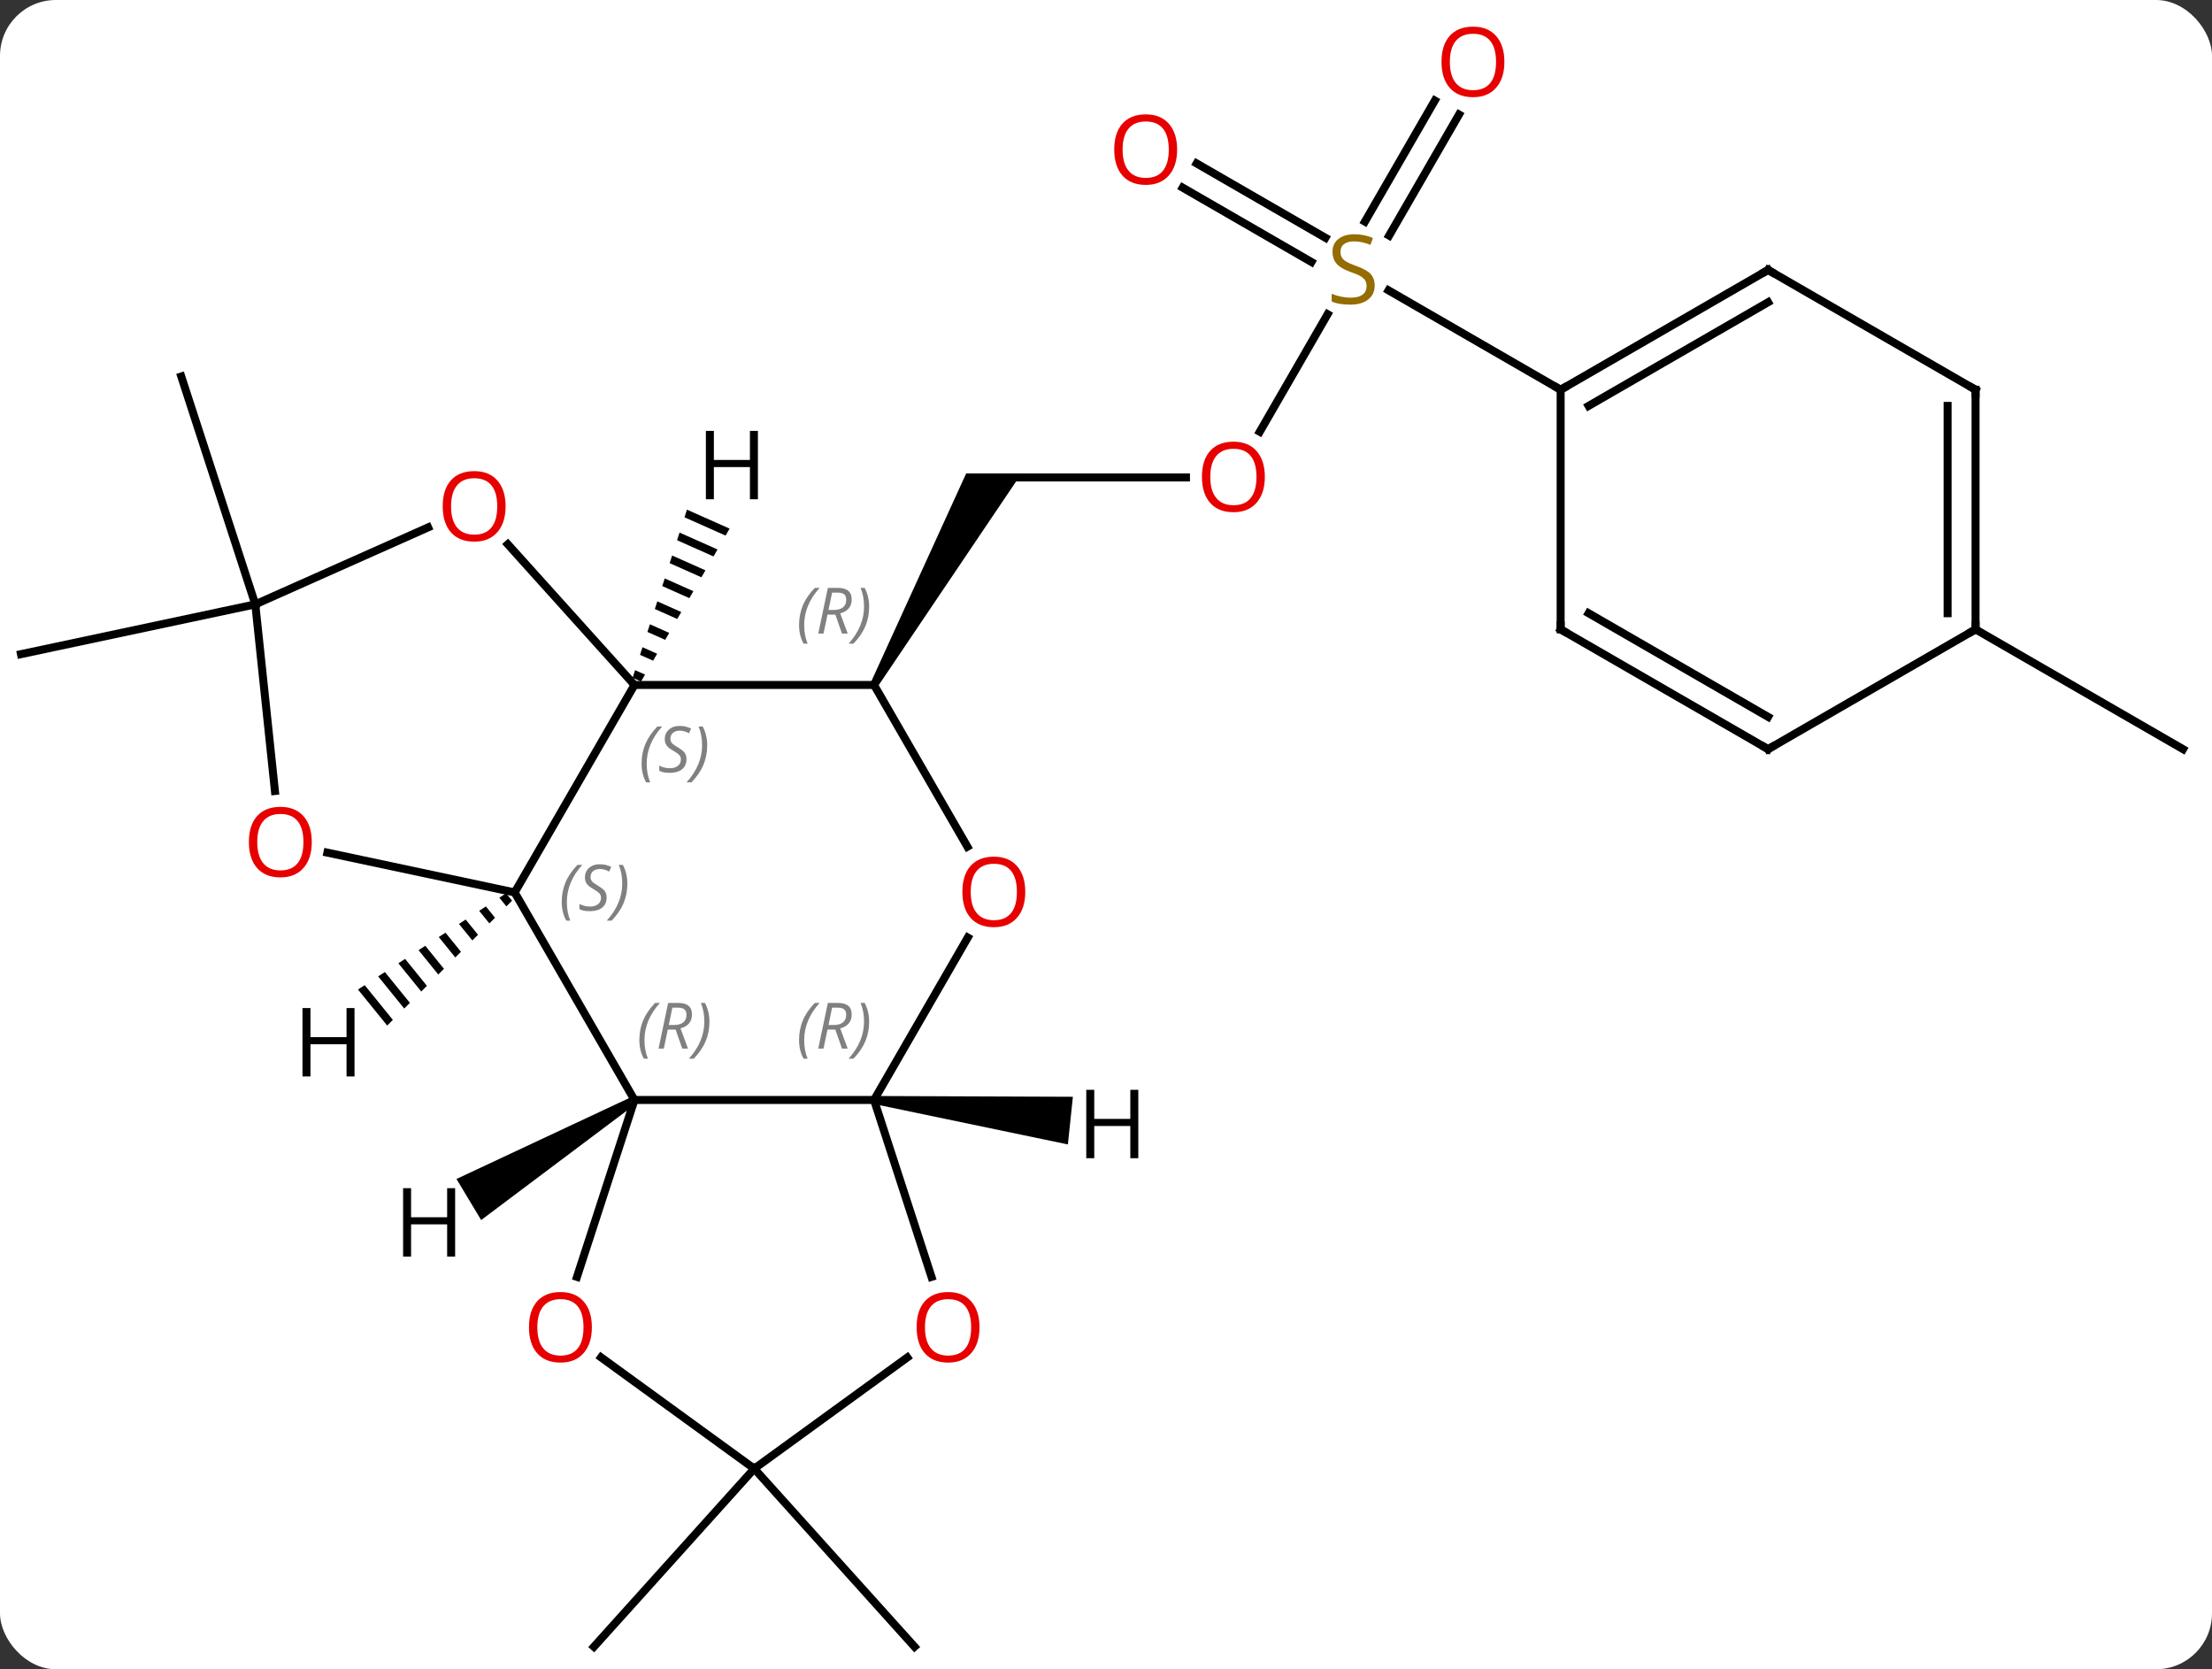 <svg width="277" viewBox="0 0 277 209" style="fill-opacity:1; color-rendering:auto; color-interpolation:auto; text-rendering:auto; stroke:black; stroke-linecap:square; stroke-miterlimit:10; shape-rendering:auto; stroke-opacity:1; fill:black; stroke-dasharray:none; font-weight:normal; stroke-width:1; font-family:'Open Sans'; font-style:normal; stroke-linejoin:miter; font-size:12; stroke-dashoffset:0; image-rendering:auto;" height="209" class="cas-substance-image" xmlns:xlink="http://www.w3.org/1999/xlink" xmlns="http://www.w3.org/2000/svg"><rect x="0" y="0" width="277" height="209" fill="#333333" stroke="none"/><svg class="cas-substance-single-component"><rect y="0" x="0" width="277" stroke="none" ry="7" rx="7" height="209" fill="white" class="cas-substance-group"/><svg y="0" x="0" width="277" viewBox="0 0 277 209" style="fill:black;" height="209" class="cas-substance-single-component-image"><svg><g><g transform="translate(138,107)" style="text-rendering:geometricPrecision; color-rendering:optimizeQuality; color-interpolation:linearRGB; stroke-linecap:butt; image-rendering:optimizeQuality;"><line y2="-47.22" y1="-47.22" x2="10.514" x1="-13.548" style="fill:none;"/><path style="stroke:none;" d="M-28.115 -20.99 L-28.981 -21.49 L-17.012 -47.72 L-10.084 -47.72 Z"/><line y2="-67.656" y1="-52.942" x2="28.251" x1="19.756" style="fill:none;"/><line y2="-92.66" y1="-77.502" x2="44.707" x1="35.956" style="fill:none;"/><line y2="-94.41" y1="-79.252" x2="41.676" x1="32.925" style="fill:none;"/><line y2="-86.537" y1="-77.226" x2="11.85" x1="27.978" style="fill:none;"/><line y2="-83.506" y1="-74.195" x2="10.1" x1="26.228" style="fill:none;"/><line y2="-58.2" y1="-70.644" x2="57.432" x1="35.879" style="fill:none;"/><line y2="-31.332" y1="-25.095" x2="-106.029" x1="-135.375" style="fill:none;"/><line y2="-31.332" y1="-59.862" x2="-106.029" x1="-115.299" style="fill:none;"/><line y2="76.887" y1="99.183" x2="-43.548" x1="-23.475" style="fill:none;"/><line y2="76.887" y1="99.183" x2="-43.548" x1="-63.624" style="fill:none;"/><line y2="-28.2" y1="-13.2" x2="109.392" x1="135.375" style="fill:none;"/><line y2="30.723" y1="4.74" x2="-58.548" x1="-73.548" style="fill:none;"/><line y2="-21.24" y1="4.74" x2="-58.548" x1="-73.548" style="fill:none;"/><line y2="-0.244" y1="4.74" x2="-97" x1="-73.548" style="fill:none;"/><line y2="30.723" y1="30.723" x2="-28.548" x1="-58.548" style="fill:none;"/><line y2="52.874" y1="30.723" x2="-65.748" x1="-58.548" style="fill:none;"/><line y2="-21.24" y1="-21.24" x2="-28.548" x1="-58.548" style="fill:none;"/><line y2="-38.851" y1="-21.24" x2="-74.408" x1="-58.548" style="fill:none;"/><line y2="-31.332" y1="-7.963" x2="-106.029" x1="-103.573" style="fill:none;"/><line y2="10.388" y1="30.723" x2="-16.809" x1="-28.548" style="fill:none;"/><line y2="52.874" y1="30.723" x2="-21.351" x1="-28.548" style="fill:none;"/><line y2="76.887" y1="62.95" x2="-43.548" x1="-62.732" style="fill:none;"/><line y2="-0.988" y1="-21.24" x2="-16.855" x1="-28.548" style="fill:none;"/><line y2="-31.332" y1="-40.967" x2="-106.029" x1="-84.389" style="fill:none;"/><line y2="76.887" y1="62.962" x2="-43.548" x1="-24.382" style="fill:none;"/><line y2="-73.2" y1="-58.2" x2="83.412" x1="57.432" style="fill:none;"/><line y2="-69.159" y1="-56.179" x2="83.412" x1="60.932" style="fill:none;"/><line y2="-28.2" y1="-58.2" x2="57.432" x1="57.432" style="fill:none;"/><line y2="-58.2" y1="-73.2" x2="109.392" x1="83.412" style="fill:none;"/><line y2="-13.2" y1="-28.2" x2="83.412" x1="57.432" style="fill:none;"/><line y2="-17.241" y1="-30.221" x2="83.412" x1="60.932" style="fill:none;"/><line y2="-28.2" y1="-58.2" x2="109.392" x1="109.392" style="fill:none;"/><line y2="-30.221" y1="-56.179" x2="105.892" x1="105.892" style="fill:none;"/><line y2="-28.2" y1="-13.2" x2="109.392" x1="83.412" style="fill:none;"/><path style="stroke:none;" d="M-74.626 4.847 L-75.469 5.395 L-74.588 6.482 L-73.877 5.772 L-74.626 4.847 ZM-77.155 6.49 L-77.998 7.038 L-76.72 8.615 L-76.009 7.904 L-77.155 6.49 ZM-79.684 8.133 L-80.527 8.681 L-78.852 10.747 L-78.852 10.747 L-78.141 10.036 L-79.684 8.133 ZM-82.213 9.776 L-83.056 10.323 L-80.985 12.879 L-80.274 12.168 L-82.213 9.776 ZM-84.742 11.418 L-85.585 11.966 L-83.117 15.011 L-82.406 14.3 L-84.742 11.418 ZM-87.271 13.061 L-88.114 13.609 L-85.249 17.143 L-85.249 17.143 L-84.539 16.432 L-87.271 13.061 ZM-89.8 14.704 L-90.643 15.252 L-87.382 19.275 L-87.382 19.275 L-86.671 18.564 L-86.671 18.564 L-89.8 14.704 ZM-92.329 16.347 L-93.172 16.895 L-89.514 21.407 L-88.804 20.696 L-92.329 16.347 Z"/><path style="stroke:none;" d="M-58.806 30.294 L-58.291 31.152 L-77.747 45.757 L-80.837 40.614 Z"/><path style="stroke:none;" d="M-51.975 -43.189 L-52.285 -42.232 L-47.139 -39.942 L-47.139 -39.942 L-46.635 -40.812 L-46.635 -40.812 L-51.975 -43.189 ZM-52.903 -40.318 L-53.213 -39.361 L-53.213 -39.361 L-48.651 -37.331 L-48.651 -37.331 L-48.147 -38.201 L-48.147 -38.201 L-52.903 -40.318 ZM-53.831 -37.448 L-54.141 -36.491 L-54.141 -36.491 L-50.164 -34.721 L-50.164 -34.721 L-49.66 -35.591 L-49.66 -35.591 L-53.831 -37.448 ZM-54.759 -34.577 L-55.069 -33.62 L-55.069 -33.62 L-51.676 -32.11 L-51.676 -32.11 L-51.172 -32.98 L-51.172 -32.98 L-54.759 -34.577 ZM-55.687 -31.706 L-55.997 -30.749 L-55.997 -30.749 L-53.189 -29.499 L-52.685 -30.369 L-55.687 -31.706 ZM-56.615 -28.835 L-56.925 -27.878 L-56.925 -27.878 L-54.701 -26.888 L-54.701 -26.888 L-54.197 -27.759 L-54.197 -27.759 L-56.615 -28.835 ZM-57.543 -25.964 L-57.853 -25.007 L-57.853 -25.007 L-56.214 -24.278 L-56.214 -24.278 L-55.709 -25.148 L-57.543 -25.964 ZM-58.471 -23.093 L-58.781 -22.137 L-58.781 -22.137 L-57.726 -21.667 L-57.726 -21.667 L-57.222 -22.537 L-57.222 -22.537 L-58.471 -23.093 Z"/><path style="stroke:none;" d="M-28.6 31.22 L-28.496 30.226 L-3.646 30.323 L-4.273 36.29 Z"/></g><g transform="translate(138,107)" style="fill:rgb(230,0,0); text-rendering:geometricPrecision; color-rendering:optimizeQuality; image-rendering:optimizeQuality; font-family:'Open Sans'; stroke:rgb(230,0,0); color-interpolation:linearRGB;"><path style="stroke:none;" d="M20.39 -47.29 Q20.39 -45.228 19.35 -44.048 Q18.311 -42.868 16.468 -42.868 Q14.577 -42.868 13.546 -44.032 Q12.514 -45.197 12.514 -47.306 Q12.514 -49.4 13.546 -50.548 Q14.577 -51.697 16.468 -51.697 Q18.327 -51.697 19.358 -50.525 Q20.39 -49.353 20.39 -47.29 ZM13.561 -47.29 Q13.561 -45.556 14.304 -44.65 Q15.046 -43.743 16.468 -43.743 Q17.89 -43.743 18.616 -44.642 Q19.343 -45.54 19.343 -47.29 Q19.343 -49.025 18.616 -49.915 Q17.89 -50.806 16.468 -50.806 Q15.046 -50.806 14.304 -49.907 Q13.561 -49.009 13.561 -47.29 Z"/><path style="fill:rgb(148,108,0); stroke:none;" d="M34.147 -71.263 Q34.147 -70.138 33.327 -69.497 Q32.507 -68.856 31.1 -68.856 Q29.569 -68.856 28.757 -69.263 L28.757 -70.216 Q29.288 -69.997 29.905 -69.864 Q30.522 -69.731 31.132 -69.731 Q32.132 -69.731 32.632 -70.114 Q33.132 -70.497 33.132 -71.169 Q33.132 -71.606 32.952 -71.895 Q32.772 -72.184 32.358 -72.427 Q31.944 -72.669 31.085 -72.966 Q29.897 -73.388 29.382 -73.973 Q28.866 -74.559 28.866 -75.513 Q28.866 -76.497 29.608 -77.083 Q30.35 -77.669 31.585 -77.669 Q32.85 -77.669 33.929 -77.2 L33.616 -76.341 Q32.554 -76.778 31.554 -76.778 Q30.757 -76.778 30.311 -76.442 Q29.866 -76.106 29.866 -75.497 Q29.866 -75.059 30.03 -74.77 Q30.194 -74.481 30.585 -74.247 Q30.975 -74.013 31.788 -73.716 Q33.132 -73.247 33.639 -72.692 Q34.147 -72.138 34.147 -71.263 Z"/><path style="stroke:none;" d="M50.389 -99.253 Q50.389 -97.191 49.35 -96.011 Q48.311 -94.831 46.468 -94.831 Q44.577 -94.831 43.546 -95.996 Q42.514 -97.16 42.514 -99.269 Q42.514 -101.363 43.546 -102.511 Q44.577 -103.66 46.468 -103.66 Q48.327 -103.66 49.358 -102.488 Q50.389 -101.316 50.389 -99.253 ZM43.561 -99.253 Q43.561 -97.519 44.304 -96.613 Q45.046 -95.706 46.468 -95.706 Q47.889 -95.706 48.616 -96.605 Q49.343 -97.503 49.343 -99.253 Q49.343 -100.988 48.616 -101.878 Q47.889 -102.769 46.468 -102.769 Q45.046 -102.769 44.304 -101.871 Q43.561 -100.972 43.561 -99.253 Z"/><path style="stroke:none;" d="M9.406 -88.27 Q9.406 -86.208 8.367 -85.028 Q7.328 -83.848 5.485 -83.848 Q3.594 -83.848 2.563 -85.013 Q1.532 -86.177 1.532 -88.286 Q1.532 -90.38 2.563 -91.528 Q3.594 -92.677 5.485 -92.677 Q7.344 -92.677 8.375 -91.505 Q9.406 -90.333 9.406 -88.27 ZM2.578 -88.27 Q2.578 -86.536 3.321 -85.63 Q4.063 -84.723 5.485 -84.723 Q6.907 -84.723 7.633 -85.622 Q8.36 -86.52 8.36 -88.27 Q8.36 -90.005 7.633 -90.895 Q6.907 -91.786 5.485 -91.786 Q4.063 -91.786 3.321 -90.888 Q2.578 -89.989 2.578 -88.27 Z"/></g><g transform="translate(138,107)" style="font-size:8.4px; fill:gray; text-rendering:geometricPrecision; image-rendering:optimizeQuality; color-rendering:optimizeQuality; font-family:'Open Sans'; font-style:italic; stroke:gray; color-interpolation:linearRGB;"><path style="stroke:none;" d="M-67.656 5.943 Q-67.656 4.615 -67.188 3.49 Q-66.719 2.365 -65.688 1.287 L-65.078 1.287 Q-66.047 2.35 -66.531 3.522 Q-67.016 4.693 -67.016 5.928 Q-67.016 7.256 -66.578 8.271 L-67.094 8.271 Q-67.656 7.24 -67.656 5.943 ZM-62.034 5.35 Q-62.034 6.178 -62.581 6.631 Q-63.128 7.084 -64.128 7.084 Q-64.534 7.084 -64.847 7.029 Q-65.159 6.975 -65.44 6.834 L-65.44 6.178 Q-64.815 6.506 -64.112 6.506 Q-63.487 6.506 -63.112 6.209 Q-62.737 5.912 -62.737 5.396 Q-62.737 5.084 -62.94 4.857 Q-63.143 4.631 -63.706 4.303 Q-64.3 3.975 -64.526 3.647 Q-64.753 3.318 -64.753 2.865 Q-64.753 2.131 -64.237 1.67 Q-63.721 1.209 -62.878 1.209 Q-62.503 1.209 -62.167 1.287 Q-61.831 1.365 -61.456 1.537 L-61.721 2.131 Q-61.971 1.975 -62.292 1.889 Q-62.612 1.803 -62.878 1.803 Q-63.409 1.803 -63.729 2.076 Q-64.05 2.35 -64.05 2.818 Q-64.05 3.022 -63.979 3.17 Q-63.909 3.318 -63.768 3.451 Q-63.628 3.584 -63.206 3.834 Q-62.643 4.178 -62.44 4.373 Q-62.237 4.568 -62.136 4.803 Q-62.034 5.037 -62.034 5.35 ZM-59.44 3.631 Q-59.44 4.959 -59.916 6.092 Q-60.393 7.225 -61.408 8.271 L-62.018 8.271 Q-60.08 6.115 -60.08 3.631 Q-60.08 2.303 -60.518 1.287 L-60.002 1.287 Q-59.44 2.35 -59.44 3.631 Z"/><path style="stroke:none;" d="M-57.937 23.227 Q-57.937 21.899 -57.468 20.774 Q-56.999 19.649 -55.968 18.571 L-55.358 18.571 Q-56.327 19.633 -56.812 20.805 Q-57.296 21.977 -57.296 23.211 Q-57.296 24.539 -56.858 25.555 L-57.374 25.555 Q-57.937 24.524 -57.937 23.227 ZM-54.376 21.914 L-54.876 24.289 L-55.533 24.289 L-54.33 18.571 L-53.08 18.571 Q-51.345 18.571 -51.345 20.008 Q-51.345 21.367 -52.783 21.758 L-51.845 24.289 L-52.564 24.289 L-53.392 21.914 L-54.376 21.914 ZM-53.798 19.164 Q-54.189 21.086 -54.251 21.336 L-53.595 21.336 Q-52.845 21.336 -52.439 21.008 Q-52.033 20.68 -52.033 20.055 Q-52.033 19.586 -52.291 19.375 Q-52.548 19.164 -53.142 19.164 L-53.798 19.164 ZM-49.159 20.914 Q-49.159 22.242 -49.636 23.375 Q-50.112 24.508 -51.128 25.555 L-51.737 25.555 Q-49.8 23.399 -49.8 20.914 Q-49.8 19.586 -50.237 18.571 L-49.722 18.571 Q-49.159 19.633 -49.159 20.914 Z"/><path style="stroke:none;" d="M-57.657 -11.377 Q-57.657 -12.705 -57.188 -13.83 Q-56.719 -14.955 -55.688 -16.033 L-55.078 -16.033 Q-56.047 -14.97 -56.532 -13.799 Q-57.016 -12.627 -57.016 -11.392 Q-57.016 -10.064 -56.578 -9.049 L-57.094 -9.049 Q-57.657 -10.08 -57.657 -11.377 ZM-52.034 -11.97 Q-52.034 -11.142 -52.581 -10.689 Q-53.128 -10.236 -54.128 -10.236 Q-54.534 -10.236 -54.846 -10.291 Q-55.159 -10.345 -55.44 -10.486 L-55.44 -11.142 Q-54.815 -10.814 -54.112 -10.814 Q-53.487 -10.814 -53.112 -11.111 Q-52.737 -11.408 -52.737 -11.924 Q-52.737 -12.236 -52.94 -12.463 Q-53.143 -12.689 -53.706 -13.017 Q-54.3 -13.345 -54.526 -13.674 Q-54.753 -14.002 -54.753 -14.455 Q-54.753 -15.189 -54.237 -15.65 Q-53.721 -16.111 -52.878 -16.111 Q-52.503 -16.111 -52.167 -16.033 Q-51.831 -15.955 -51.456 -15.783 L-51.721 -15.189 Q-51.971 -15.345 -52.292 -15.431 Q-52.612 -15.517 -52.878 -15.517 Q-53.409 -15.517 -53.729 -15.244 Q-54.05 -14.97 -54.05 -14.502 Q-54.05 -14.299 -53.979 -14.15 Q-53.909 -14.002 -53.768 -13.869 Q-53.628 -13.736 -53.206 -13.486 Q-52.643 -13.142 -52.44 -12.947 Q-52.237 -12.752 -52.136 -12.517 Q-52.034 -12.283 -52.034 -11.97 ZM-49.44 -13.689 Q-49.44 -12.361 -49.916 -11.228 Q-50.393 -10.095 -51.408 -9.049 L-52.018 -9.049 Q-50.08 -11.205 -50.08 -13.689 Q-50.08 -15.017 -50.518 -16.033 L-50.002 -16.033 Q-49.44 -14.97 -49.44 -13.689 Z"/></g><g transform="translate(138,107)" style="fill:rgb(230,0,0); text-rendering:geometricPrecision; color-rendering:optimizeQuality; image-rendering:optimizeQuality; font-family:'Open Sans'; stroke:rgb(230,0,0); color-interpolation:linearRGB;"><path style="stroke:none;" d="M-98.957 -1.567 Q-98.957 0.495 -99.996 1.675 Q-101.035 2.855 -102.878 2.855 Q-104.769 2.855 -105.8 1.69 Q-106.832 0.526 -106.832 -1.583 Q-106.832 -3.677 -105.8 -4.825 Q-104.769 -5.974 -102.878 -5.974 Q-101.019 -5.974 -99.988 -4.802 Q-98.957 -3.63 -98.957 -1.567 ZM-105.785 -1.567 Q-105.785 0.167 -105.042 1.073 Q-104.3 1.98 -102.878 1.98 Q-101.457 1.98 -100.73 1.081 Q-100.003 0.183 -100.003 -1.567 Q-100.003 -3.302 -100.73 -4.192 Q-101.457 -5.083 -102.878 -5.083 Q-104.3 -5.083 -105.042 -4.184 Q-105.785 -3.286 -105.785 -1.567 Z"/></g><g transform="translate(138,107)" style="font-size:8.4px; fill:gray; text-rendering:geometricPrecision; image-rendering:optimizeQuality; color-rendering:optimizeQuality; font-family:'Open Sans'; font-style:italic; stroke:gray; color-interpolation:linearRGB;"><path style="stroke:none;" d="M-37.937 23.227 Q-37.937 21.899 -37.468 20.774 Q-36.999 19.649 -35.968 18.571 L-35.359 18.571 Q-36.327 19.633 -36.812 20.805 Q-37.296 21.977 -37.296 23.211 Q-37.296 24.539 -36.859 25.555 L-37.374 25.555 Q-37.937 24.524 -37.937 23.227 ZM-34.377 21.914 L-34.877 24.289 L-35.533 24.289 L-34.33 18.571 L-33.08 18.571 Q-31.346 18.571 -31.346 20.008 Q-31.346 21.367 -32.783 21.758 L-31.846 24.289 L-32.564 24.289 L-33.392 21.914 L-34.377 21.914 ZM-33.799 19.164 Q-34.189 21.086 -34.252 21.336 L-33.596 21.336 Q-32.846 21.336 -32.439 21.008 Q-32.033 20.68 -32.033 20.055 Q-32.033 19.586 -32.291 19.375 Q-32.549 19.164 -33.142 19.164 L-33.799 19.164 ZM-29.16 20.914 Q-29.16 22.242 -29.636 23.375 Q-30.113 24.508 -31.128 25.555 L-31.738 25.555 Q-29.8 23.399 -29.8 20.914 Q-29.8 19.586 -30.238 18.571 L-29.722 18.571 Q-29.16 19.633 -29.16 20.914 Z"/></g><g transform="translate(138,107)" style="fill:rgb(230,0,0); text-rendering:geometricPrecision; color-rendering:optimizeQuality; image-rendering:optimizeQuality; font-family:'Open Sans'; stroke:rgb(230,0,0); color-interpolation:linearRGB;"><path style="stroke:none;" d="M-63.883 59.183 Q-63.883 61.245 -64.923 62.425 Q-65.962 63.605 -67.805 63.605 Q-69.696 63.605 -70.727 62.441 Q-71.758 61.276 -71.758 59.167 Q-71.758 57.073 -70.727 55.925 Q-69.696 54.776 -67.805 54.776 Q-65.946 54.776 -64.915 55.948 Q-63.883 57.12 -63.883 59.183 ZM-70.712 59.183 Q-70.712 60.917 -69.969 61.823 Q-69.227 62.73 -67.805 62.73 Q-66.383 62.73 -65.657 61.831 Q-64.93 60.933 -64.93 59.183 Q-64.93 57.448 -65.657 56.558 Q-66.383 55.667 -67.805 55.667 Q-69.227 55.667 -69.969 56.566 Q-70.712 57.464 -70.712 59.183 Z"/></g><g transform="translate(138,107)" style="font-size:8.4px; fill:gray; text-rendering:geometricPrecision; image-rendering:optimizeQuality; color-rendering:optimizeQuality; font-family:'Open Sans'; font-style:italic; stroke:gray; color-interpolation:linearRGB;"><path style="stroke:none;" d="M-37.936 -28.736 Q-37.936 -30.064 -37.468 -31.189 Q-36.999 -32.314 -35.968 -33.393 L-35.358 -33.393 Q-36.327 -32.33 -36.811 -31.158 Q-37.296 -29.986 -37.296 -28.752 Q-37.296 -27.424 -36.858 -26.408 L-37.374 -26.408 Q-37.936 -27.439 -37.936 -28.736 ZM-34.376 -30.049 L-34.876 -27.674 L-35.533 -27.674 L-34.33 -33.393 L-33.08 -33.393 Q-31.345 -33.393 -31.345 -31.955 Q-31.345 -30.596 -32.783 -30.205 L-31.845 -27.674 L-32.564 -27.674 L-33.392 -30.049 L-34.376 -30.049 ZM-33.798 -32.799 Q-34.189 -30.877 -34.251 -30.627 L-33.595 -30.627 Q-32.845 -30.627 -32.439 -30.955 Q-32.033 -31.283 -32.033 -31.908 Q-32.033 -32.377 -32.29 -32.588 Q-32.548 -32.799 -33.142 -32.799 L-33.798 -32.799 ZM-29.159 -31.049 Q-29.159 -29.721 -29.636 -28.588 Q-30.112 -27.455 -31.128 -26.408 L-31.737 -26.408 Q-29.8 -28.564 -29.8 -31.049 Q-29.8 -32.377 -30.237 -33.393 L-29.722 -33.393 Q-29.159 -32.33 -29.159 -31.049 Z"/></g><g transform="translate(138,107)" style="fill:rgb(230,0,0); text-rendering:geometricPrecision; color-rendering:optimizeQuality; image-rendering:optimizeQuality; font-family:'Open Sans'; stroke:rgb(230,0,0); color-interpolation:linearRGB;"><path style="stroke:none;" d="M-74.686 -43.603 Q-74.686 -41.541 -75.726 -40.361 Q-76.765 -39.181 -78.608 -39.181 Q-80.499 -39.181 -81.53 -40.346 Q-82.561 -41.51 -82.561 -43.619 Q-82.561 -45.713 -81.53 -46.861 Q-80.499 -48.01 -78.608 -48.01 Q-76.749 -48.01 -75.718 -46.838 Q-74.686 -45.666 -74.686 -43.603 ZM-81.515 -43.603 Q-81.515 -41.869 -80.772 -40.963 Q-80.03 -40.056 -78.608 -40.056 Q-77.186 -40.056 -76.46 -40.955 Q-75.733 -41.853 -75.733 -43.603 Q-75.733 -45.338 -76.46 -46.228 Q-77.186 -47.119 -78.608 -47.119 Q-80.03 -47.119 -80.772 -46.221 Q-81.515 -45.322 -81.515 -43.603 Z"/><path style="stroke:none;" d="M-9.611 4.67 Q-9.611 6.732 -10.65 7.912 Q-11.689 9.092 -13.532 9.092 Q-15.423 9.092 -16.454 7.928 Q-17.485 6.763 -17.485 4.654 Q-17.485 2.56 -16.454 1.412 Q-15.423 0.263 -13.532 0.263 Q-11.673 0.263 -10.642 1.435 Q-9.611 2.607 -9.611 4.67 ZM-16.439 4.67 Q-16.439 6.404 -15.696 7.31 Q-14.954 8.217 -13.532 8.217 Q-12.111 8.217 -11.384 7.318 Q-10.657 6.42 -10.657 4.67 Q-10.657 2.935 -11.384 2.045 Q-12.111 1.154 -13.532 1.154 Q-14.954 1.154 -15.696 2.053 Q-16.439 2.951 -16.439 4.67 Z"/><path style="stroke:none;" d="M-15.341 59.183 Q-15.341 61.245 -16.38 62.425 Q-17.419 63.605 -19.262 63.605 Q-21.153 63.605 -22.184 62.441 Q-23.215 61.276 -23.215 59.167 Q-23.215 57.073 -22.184 55.925 Q-21.153 54.776 -19.262 54.776 Q-17.403 54.776 -16.372 55.948 Q-15.341 57.12 -15.341 59.183 ZM-22.169 59.183 Q-22.169 60.917 -21.426 61.823 Q-20.684 62.73 -19.262 62.73 Q-17.84 62.73 -17.114 61.831 Q-16.387 60.933 -16.387 59.183 Q-16.387 57.448 -17.114 56.558 Q-17.84 55.667 -19.262 55.667 Q-20.684 55.667 -21.426 56.566 Q-22.169 57.464 -22.169 59.183 Z"/></g><g transform="translate(138,107)" style="stroke-linecap:butt; text-rendering:geometricPrecision; color-rendering:optimizeQuality; image-rendering:optimizeQuality; font-family:'Open Sans'; color-interpolation:linearRGB; stroke-miterlimit:5;"><path style="fill:none;" d="M57.865 -58.45 L57.432 -58.2 L56.999 -58.45"/><path style="fill:none;" d="M82.979 -72.95 L83.412 -73.2 L83.845 -72.95"/><path style="fill:none;" d="M57.432 -28.7 L57.432 -28.2 L57.865 -27.95"/><path style="fill:none;" d="M108.959 -58.45 L109.392 -58.2 L109.392 -57.7"/><path style="fill:none;" d="M82.979 -13.45 L83.412 -13.2 L83.845 -13.45"/><path style="fill:none;" d="M109.392 -28.7 L109.392 -28.2 L108.959 -27.95"/><path style="stroke:none;" d="M-93.606 27.778 L-94.606 27.778 L-94.606 23.747 L-99.122 23.747 L-99.122 27.778 L-100.122 27.778 L-100.122 19.216 L-99.122 19.216 L-99.122 22.856 L-94.606 22.856 L-94.606 19.216 L-93.606 19.216 L-93.606 27.778 Z"/><path style="stroke:none;" d="M-81.006 50.329 L-82.006 50.329 L-82.006 46.298 L-86.522 46.298 L-86.522 50.329 L-87.522 50.329 L-87.522 41.767 L-86.522 41.767 L-86.522 45.407 L-82.006 45.407 L-82.006 41.767 L-81.006 41.767 L-81.006 50.329 Z"/><path style="stroke:none;" d="M-43.089 -44.489 L-44.089 -44.489 L-44.089 -48.52 L-48.605 -48.52 L-48.605 -44.489 L-49.605 -44.489 L-49.605 -53.051 L-48.605 -53.051 L-48.605 -49.411 L-44.089 -49.411 L-44.089 -53.051 L-43.089 -53.051 L-43.089 -44.489 Z"/><path style="stroke:none;" d="M4.545 38.014 L3.545 38.014 L3.545 33.983 L-0.971 33.983 L-0.971 38.014 L-1.971 38.014 L-1.971 29.452 L-0.971 29.452 L-0.971 33.092 L3.545 33.092 L3.545 29.452 L4.545 29.452 L4.545 38.014 Z"/></g></g></svg></svg></svg></svg>
